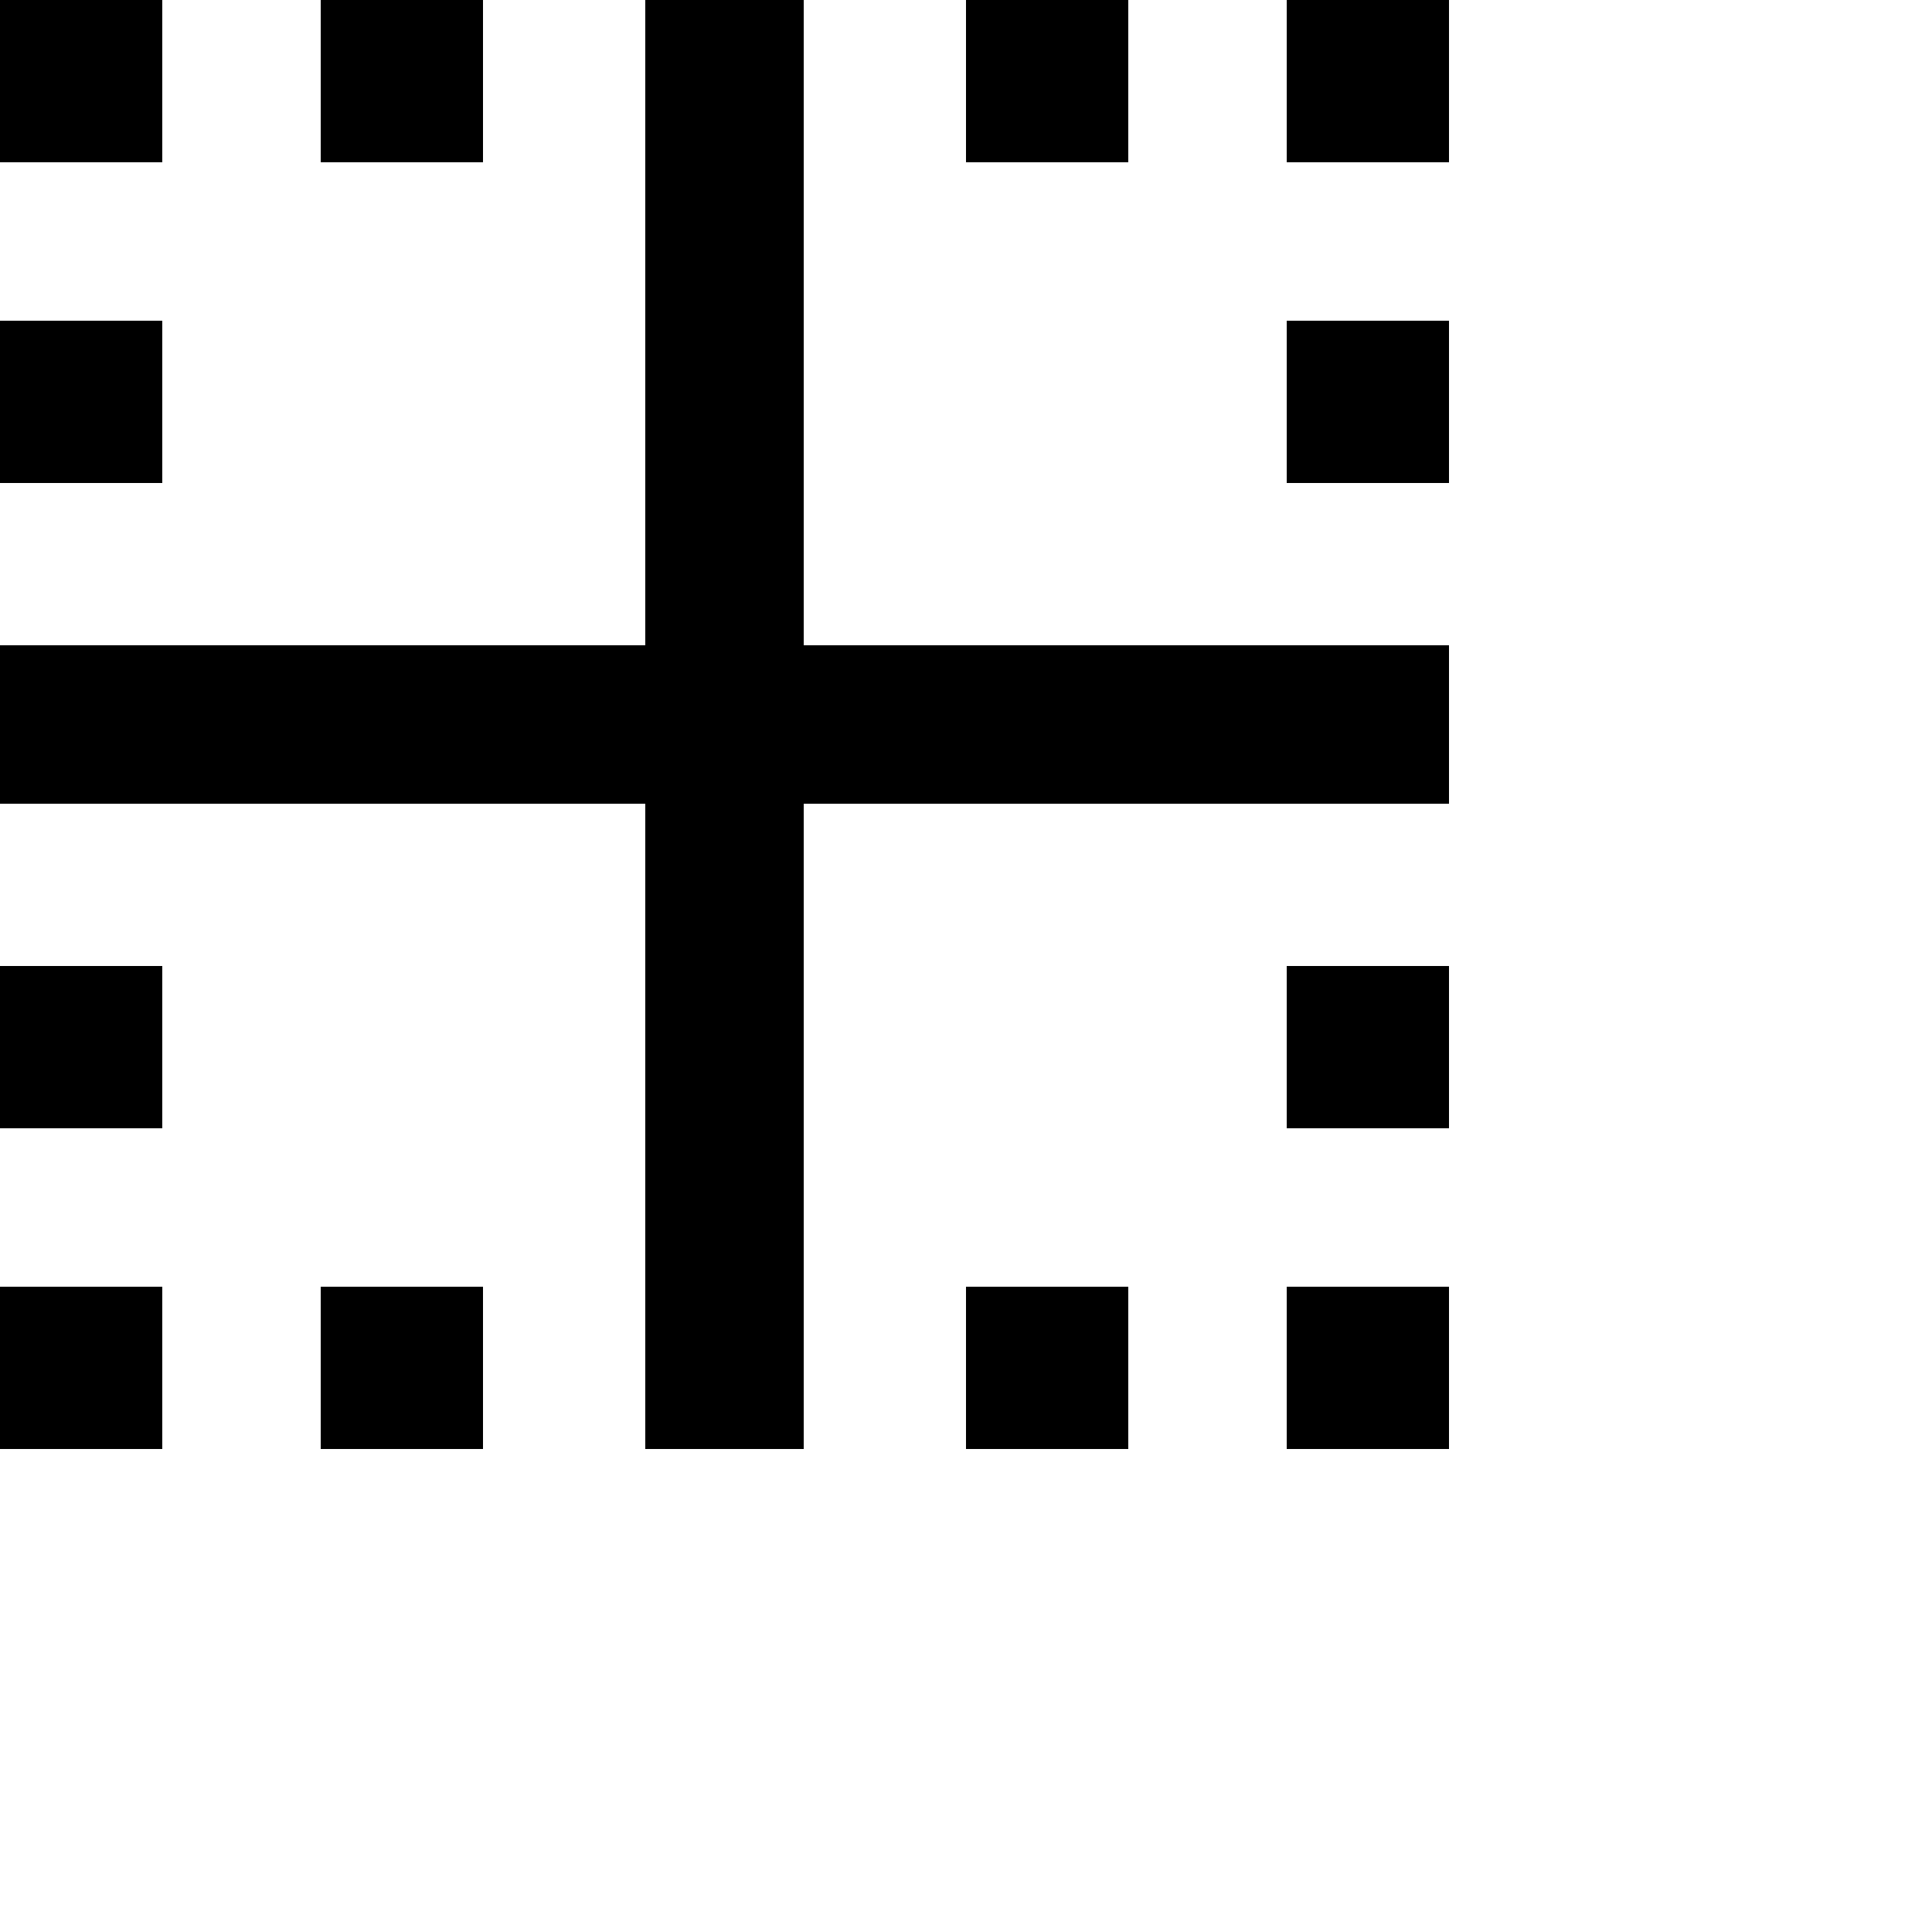 <svg xmlns="http://www.w3.org/2000/svg" version="1.1" viewBox="0 0 512 512" fill="currentColor"><path fill="currentColor" d="M0 384v-43h43v43zm85 0v-43h43v43zM43 85v43H0V85zM0 299v-43h43v43zM128 0v43H85V0zM43 0v43H0V0zm256 0v43h-43V0zm42 128V85h43v43zm0-128h43v43h-43zm-85 384v-43h43v43zM213 0v171h171v42H213v171h-42V213H0v-42h171V0zm128 384v-43h43v43zm0-85v-43h43v43z"/></svg>